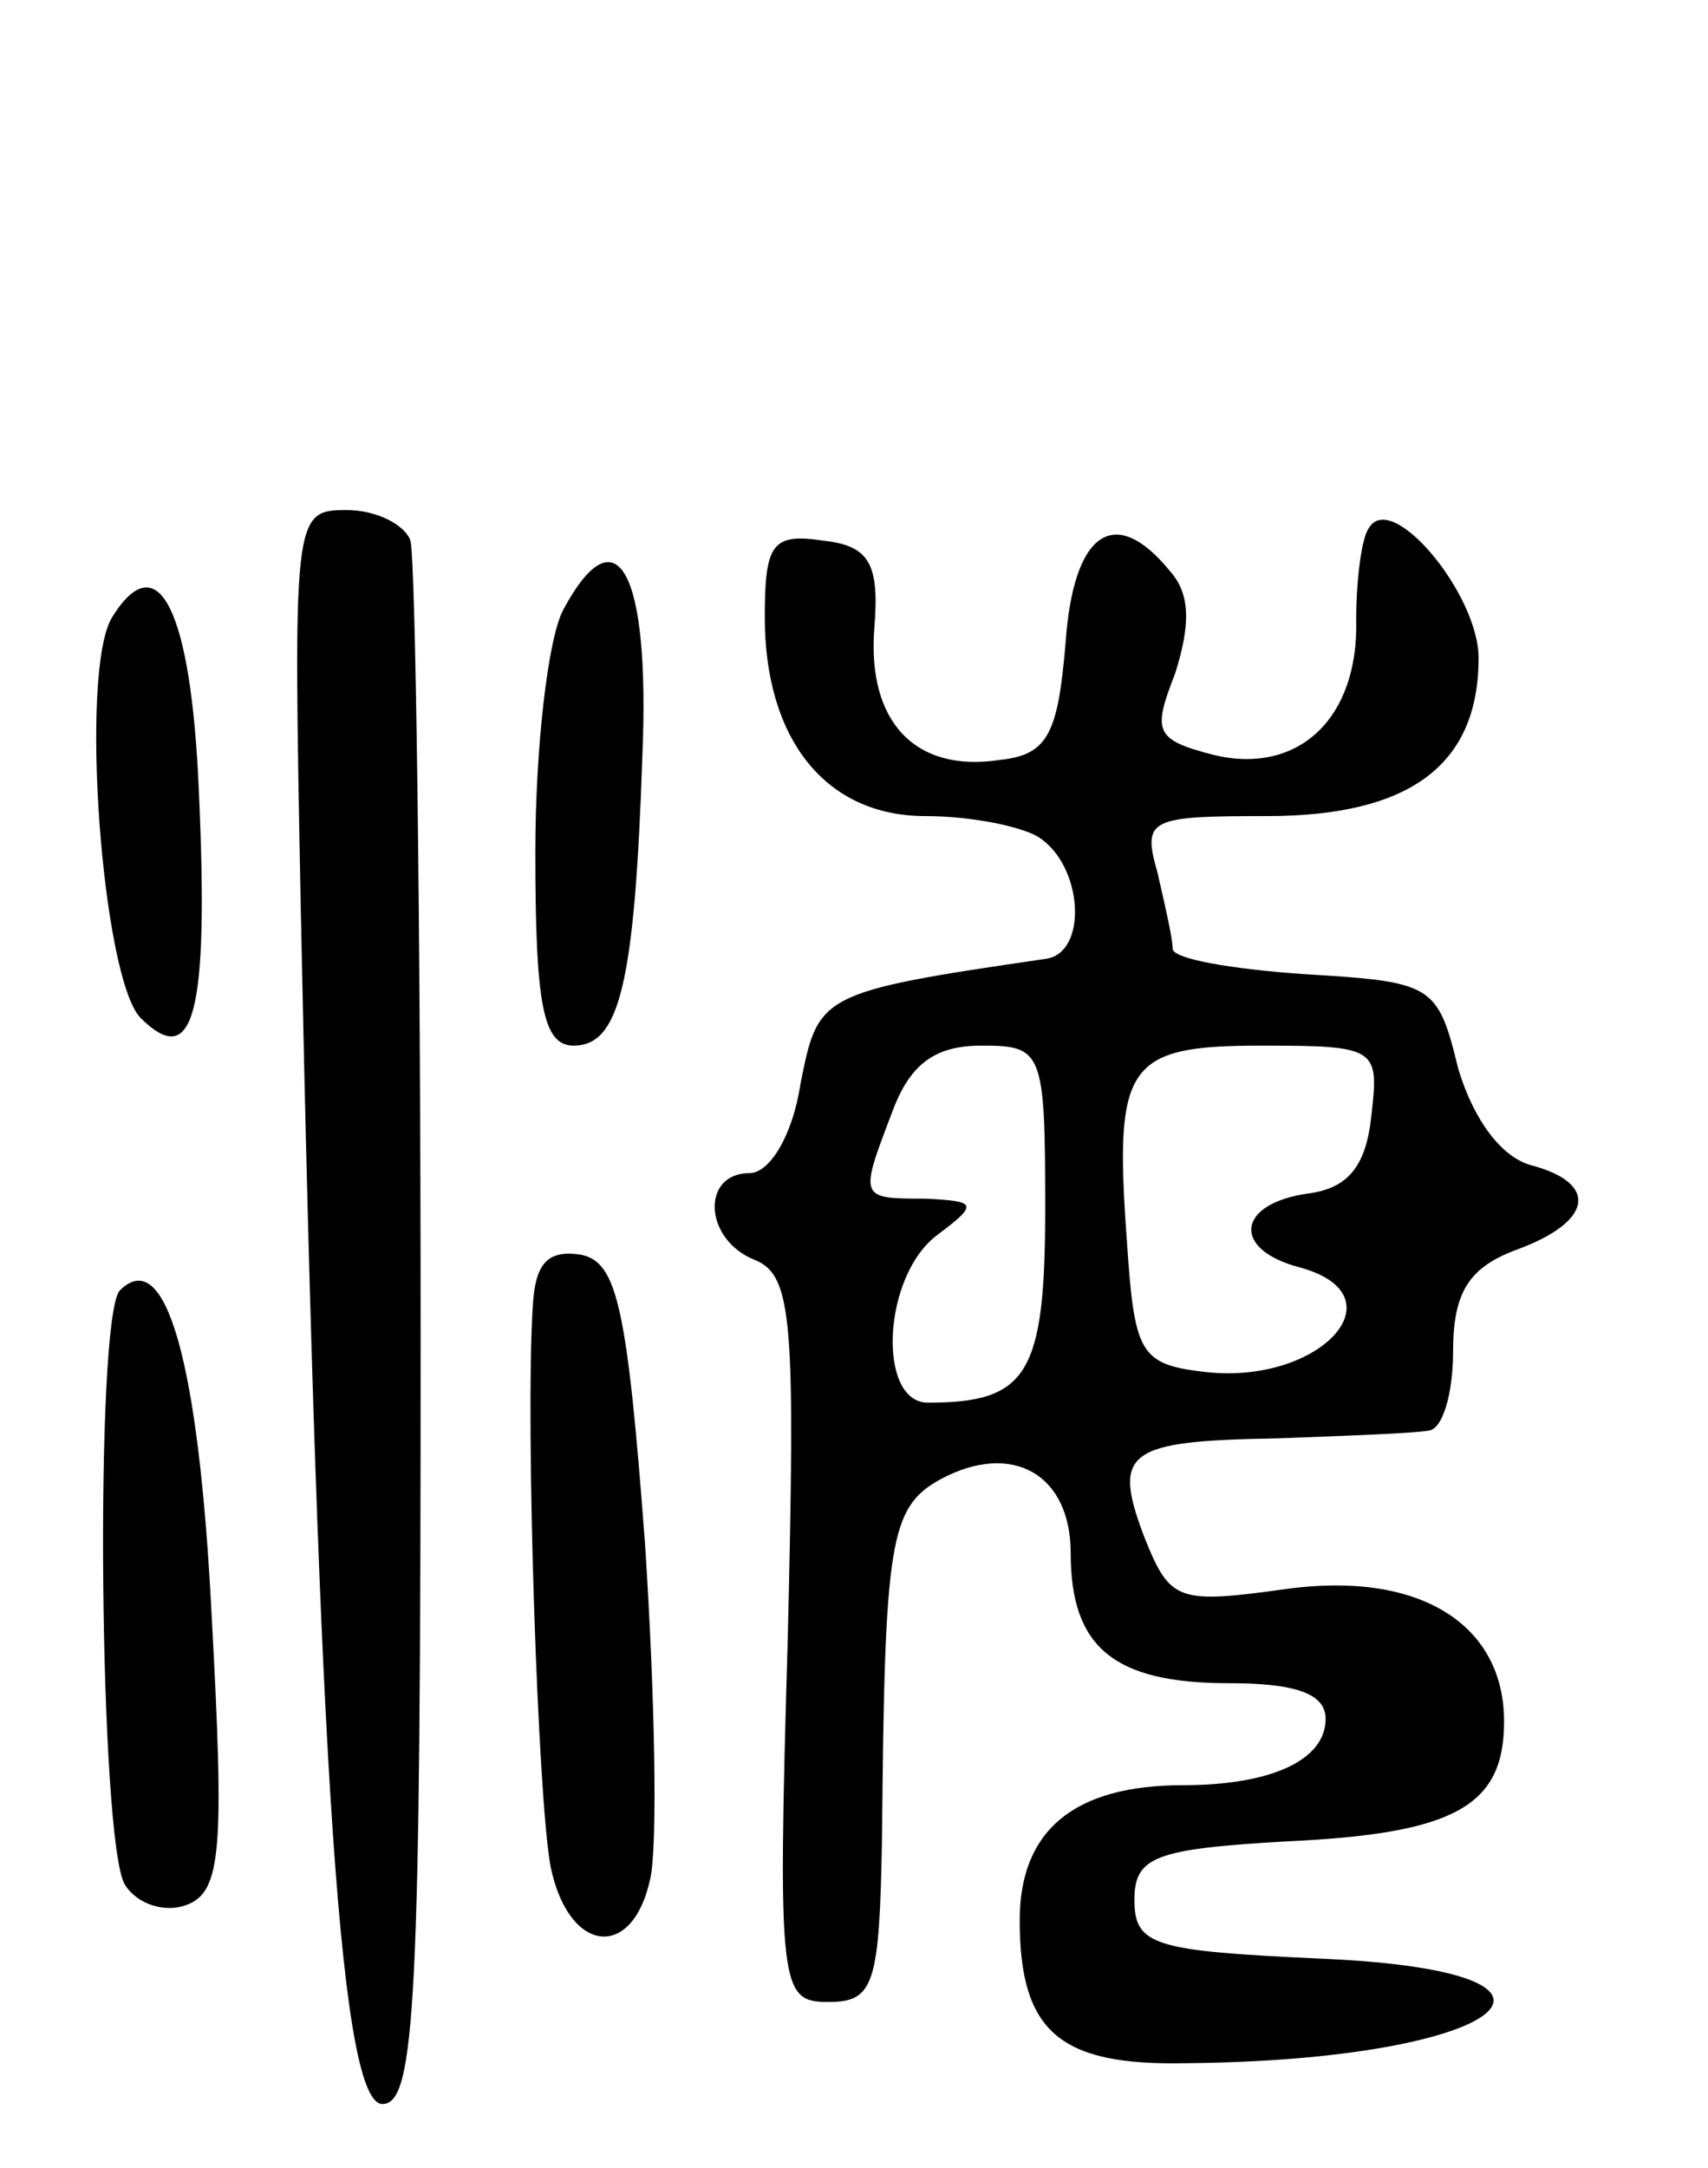 <svg version="1.0" xmlns="http://www.w3.org/2000/svg"
 width="67pt" height="85pt" viewBox="0 0 67 85"
 preserveAspectRatio="xMidYMid meet">
<g transform="translate(0,85) scale(0.1,-0.1)"
fill="#000000" stroke="none">
<path d="M118 493 c7 -343 16 -468 32 -468 13 0 15 40 15 300 0 165 -2 306 -4
313 -2 6 -13 12 -25 12 -21 0 -21 -2 -18 -157z"/>
<path d="M537 643 c-3 -4 -5 -21 -5 -36 1 -39 -23 -61 -56 -53 -23 6 -24 9
-15 32 6 19 6 31 -2 40 -22 27 -38 15 -41 -28 -3 -36 -7 -44 -26 -46 -33 -5
-52 15 -49 52 2 25 -2 32 -20 34 -20 3 -23 -1 -23 -30 0 -48 24 -78 63 -78 18
0 37 -4 44 -8 18 -11 20 -46 3 -48 -89 -13 -89 -14 -96 -49 -3 -20 -12 -35
-20 -35 -19 0 -18 -26 2 -34 15 -6 16 -24 13 -149 -4 -137 -3 -142 16 -142 18
0 20 7 21 65 1 116 3 129 23 140 28 15 51 2 51 -29 0 -37 17 -51 62 -51 26 0
38 -4 38 -14 0 -16 -21 -26 -56 -26 -43 0 -64 -18 -64 -53 0 -44 16 -57 65
-56 125 1 170 36 53 41 -65 3 -73 5 -73 23 0 17 8 20 60 23 66 3 85 14 85 47
0 38 -33 59 -85 52 -43 -6 -46 -5 -56 20 -13 34 -7 38 52 39 27 1 54 2 59 3 6
0 10 15 10 31 0 23 6 33 25 40 30 11 32 26 6 33 -12 3 -23 18 -29 38 -8 33
-10 34 -60 37 -29 2 -52 6 -52 10 0 4 -3 17 -6 30 -6 21 -3 22 43 22 56 0 83
20 83 62 0 25 -34 66 -43 51z m-127 -267 c0 -65 -7 -76 -46 -76 -20 0 -18 50
4 66 16 12 15 13 -5 14 -26 0 -26 0 -13 34 7 19 17 26 35 26 24 0 25 -2 25
-64z m128 37 c-2 -20 -9 -29 -25 -31 -28 -4 -30 -22 -3 -29 40 -11 8 -46 -37
-41 -26 3 -28 7 -31 52 -5 69 0 76 53 76 45 0 46 -1 43 -27z"/>
<path d="M221 611 c-6 -11 -11 -54 -11 -95 0 -60 3 -76 15 -76 18 0 24 24 27
114 3 72 -10 96 -31 57z"/>
<path d="M44 608 c-13 -21 -4 -141 11 -157 21 -21 27 1 23 89 -3 71 -16 97
-34 68z"/>
<path d="M209 338 c-3 -47 2 -194 7 -220 7 -34 32 -37 39 -5 3 12 2 71 -2 132
-7 93 -11 110 -25 113 -13 2 -18 -3 -19 -20z"/>
<path d="M47 344 c-10 -11 -8 -217 2 -233 5 -8 16 -11 24 -8 14 5 15 22 10
114 -5 99 -18 145 -36 127z"/>
</g>
</svg>
